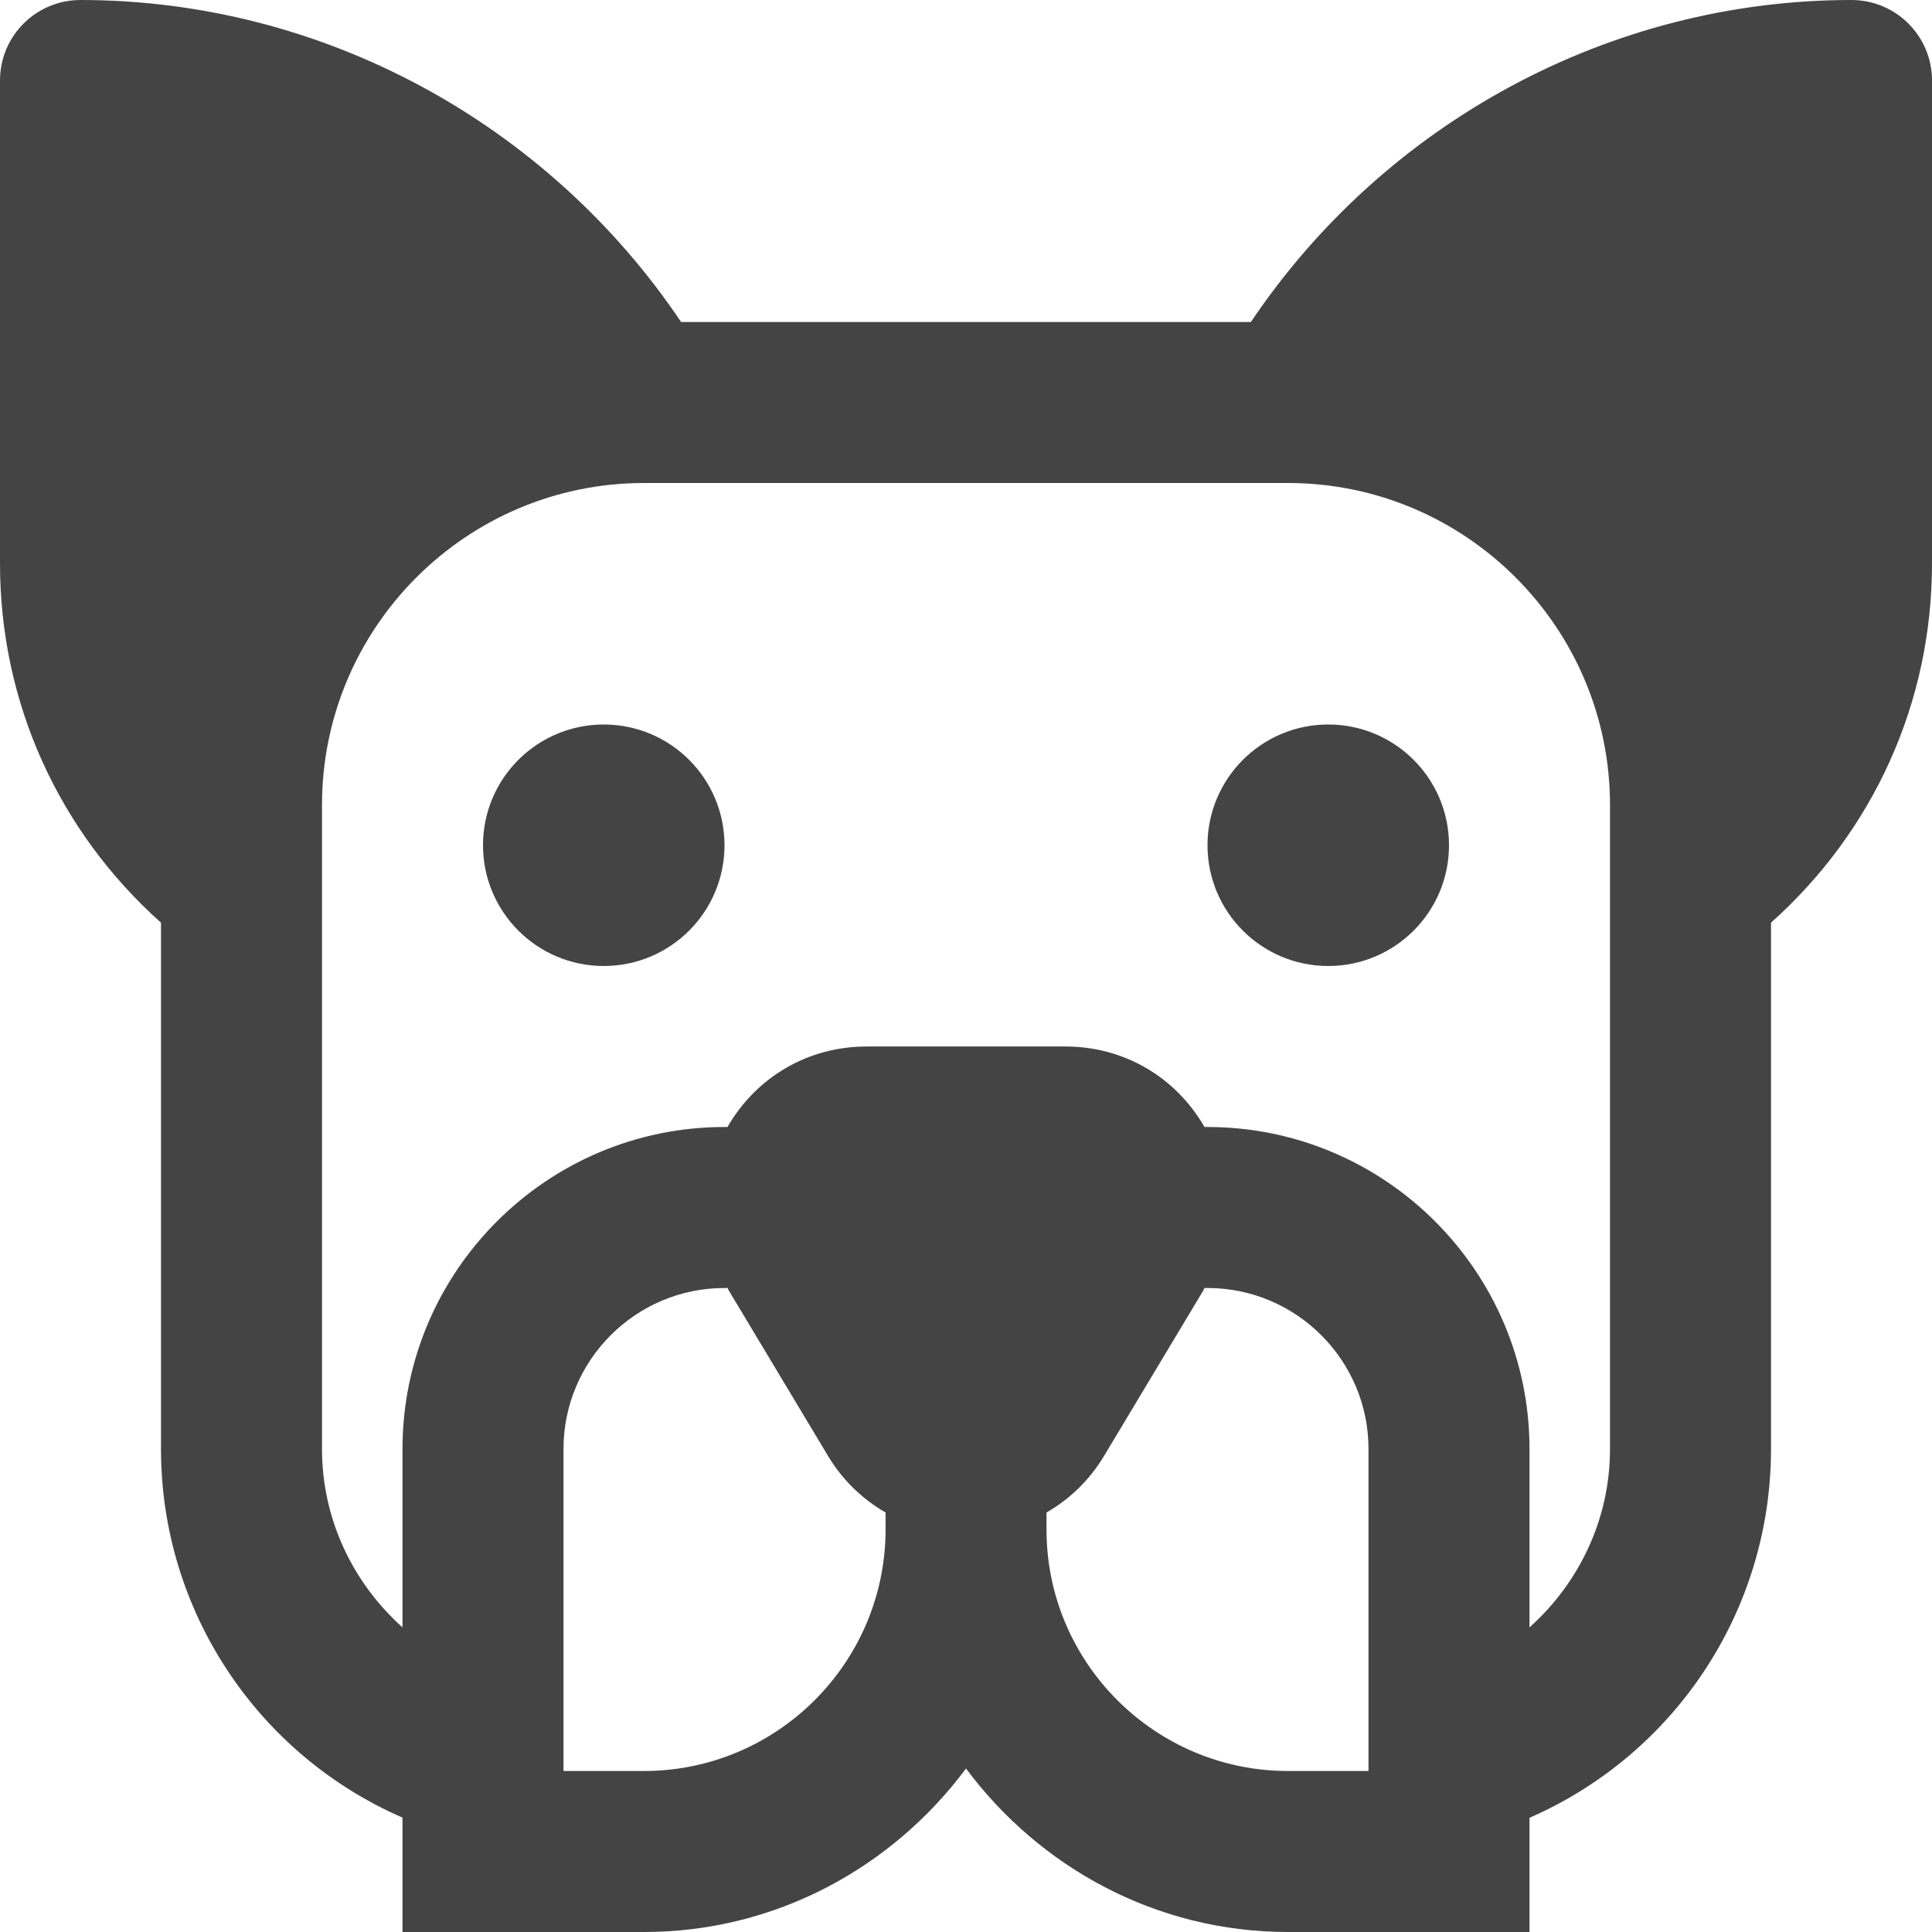 <?xml version="1.0" encoding="utf-8"?>
<!-- Generator: Adobe Illustrator 19.1.0, SVG Export Plug-In . SVG Version: 6.00 Build 0)  -->
<!DOCTYPE svg PUBLIC "-//W3C//DTD SVG 1.1//EN" "http://www.w3.org/Graphics/SVG/1.1/DTD/svg11.dtd">
<svg version="1.1" id="Layer_1" xmlns="http://www.w3.org/2000/svg" xmlns:xlink="http://www.w3.org/1999/xlink" x="0px" y="0px"
	 width="24px" height="24px" viewBox="0 0 24 24" enable-background="new 0 0 24 24" xml:space="preserve">
<path fill="#444444" d="M23,0c-3.001,0-5.797,1.526-7.461,4H8.461C6.797,1.526,4.001,0,1,0C0.448,0,0,0.447,0,1
	v6c0,1.728,0.727,3.324,2,4.462V18c0,2.013,1.202,3.797,3,4.579V24h3c1.641,0,3.088-0.806,4-2.031
	C12.912,23.194,14.359,24,16,24h3v-1.419c1.798-0.784,3-2.567,3-4.581v-6.538C23.273,10.324,24,8.728,24,7V1
	C24,0.447,23.552,0,23,0z M8,22H7v-4c0-1.103,0.897-2,2-2h0.039c0.005,0.009,0.007,0.02,0.013,0.029
	l1.234,2.057c0.179,0.299,0.427,0.537,0.715,0.703V19C11,20.654,9.654,22,8,22z M17,22h-1c-1.654,0-3-1.346-3-3
	v-0.211c0.288-0.166,0.536-0.404,0.715-0.703l1.234-2.057c0.006-0.009,0.007-0.02,0.013-0.029H15
	c1.103,0,2,0.897,2,2V22z M20,18c0,0.873-0.384,1.664-1,2.216V18c0-2.206-1.794-4-4-4h-0.037
	c-0.362-0.626-1.005-1-1.729-1h-2.468c-0.724,0-1.367,0.374-1.729,1H9c-2.206,0-4,1.794-4,4v2.216
	C4.384,19.664,4,18.873,4,18v-8c0-2.206,1.794-4,4-4h8c2.206,0,4,1.794,4,4V18z"/>
<circle data-color="color-2" fill="#444444" cx="7.5" cy="10.5" r="1.5"/>
<circle data-color="color-2" fill="#444444" cx="16.5" cy="10.5" r="1.5"/>
</svg>
